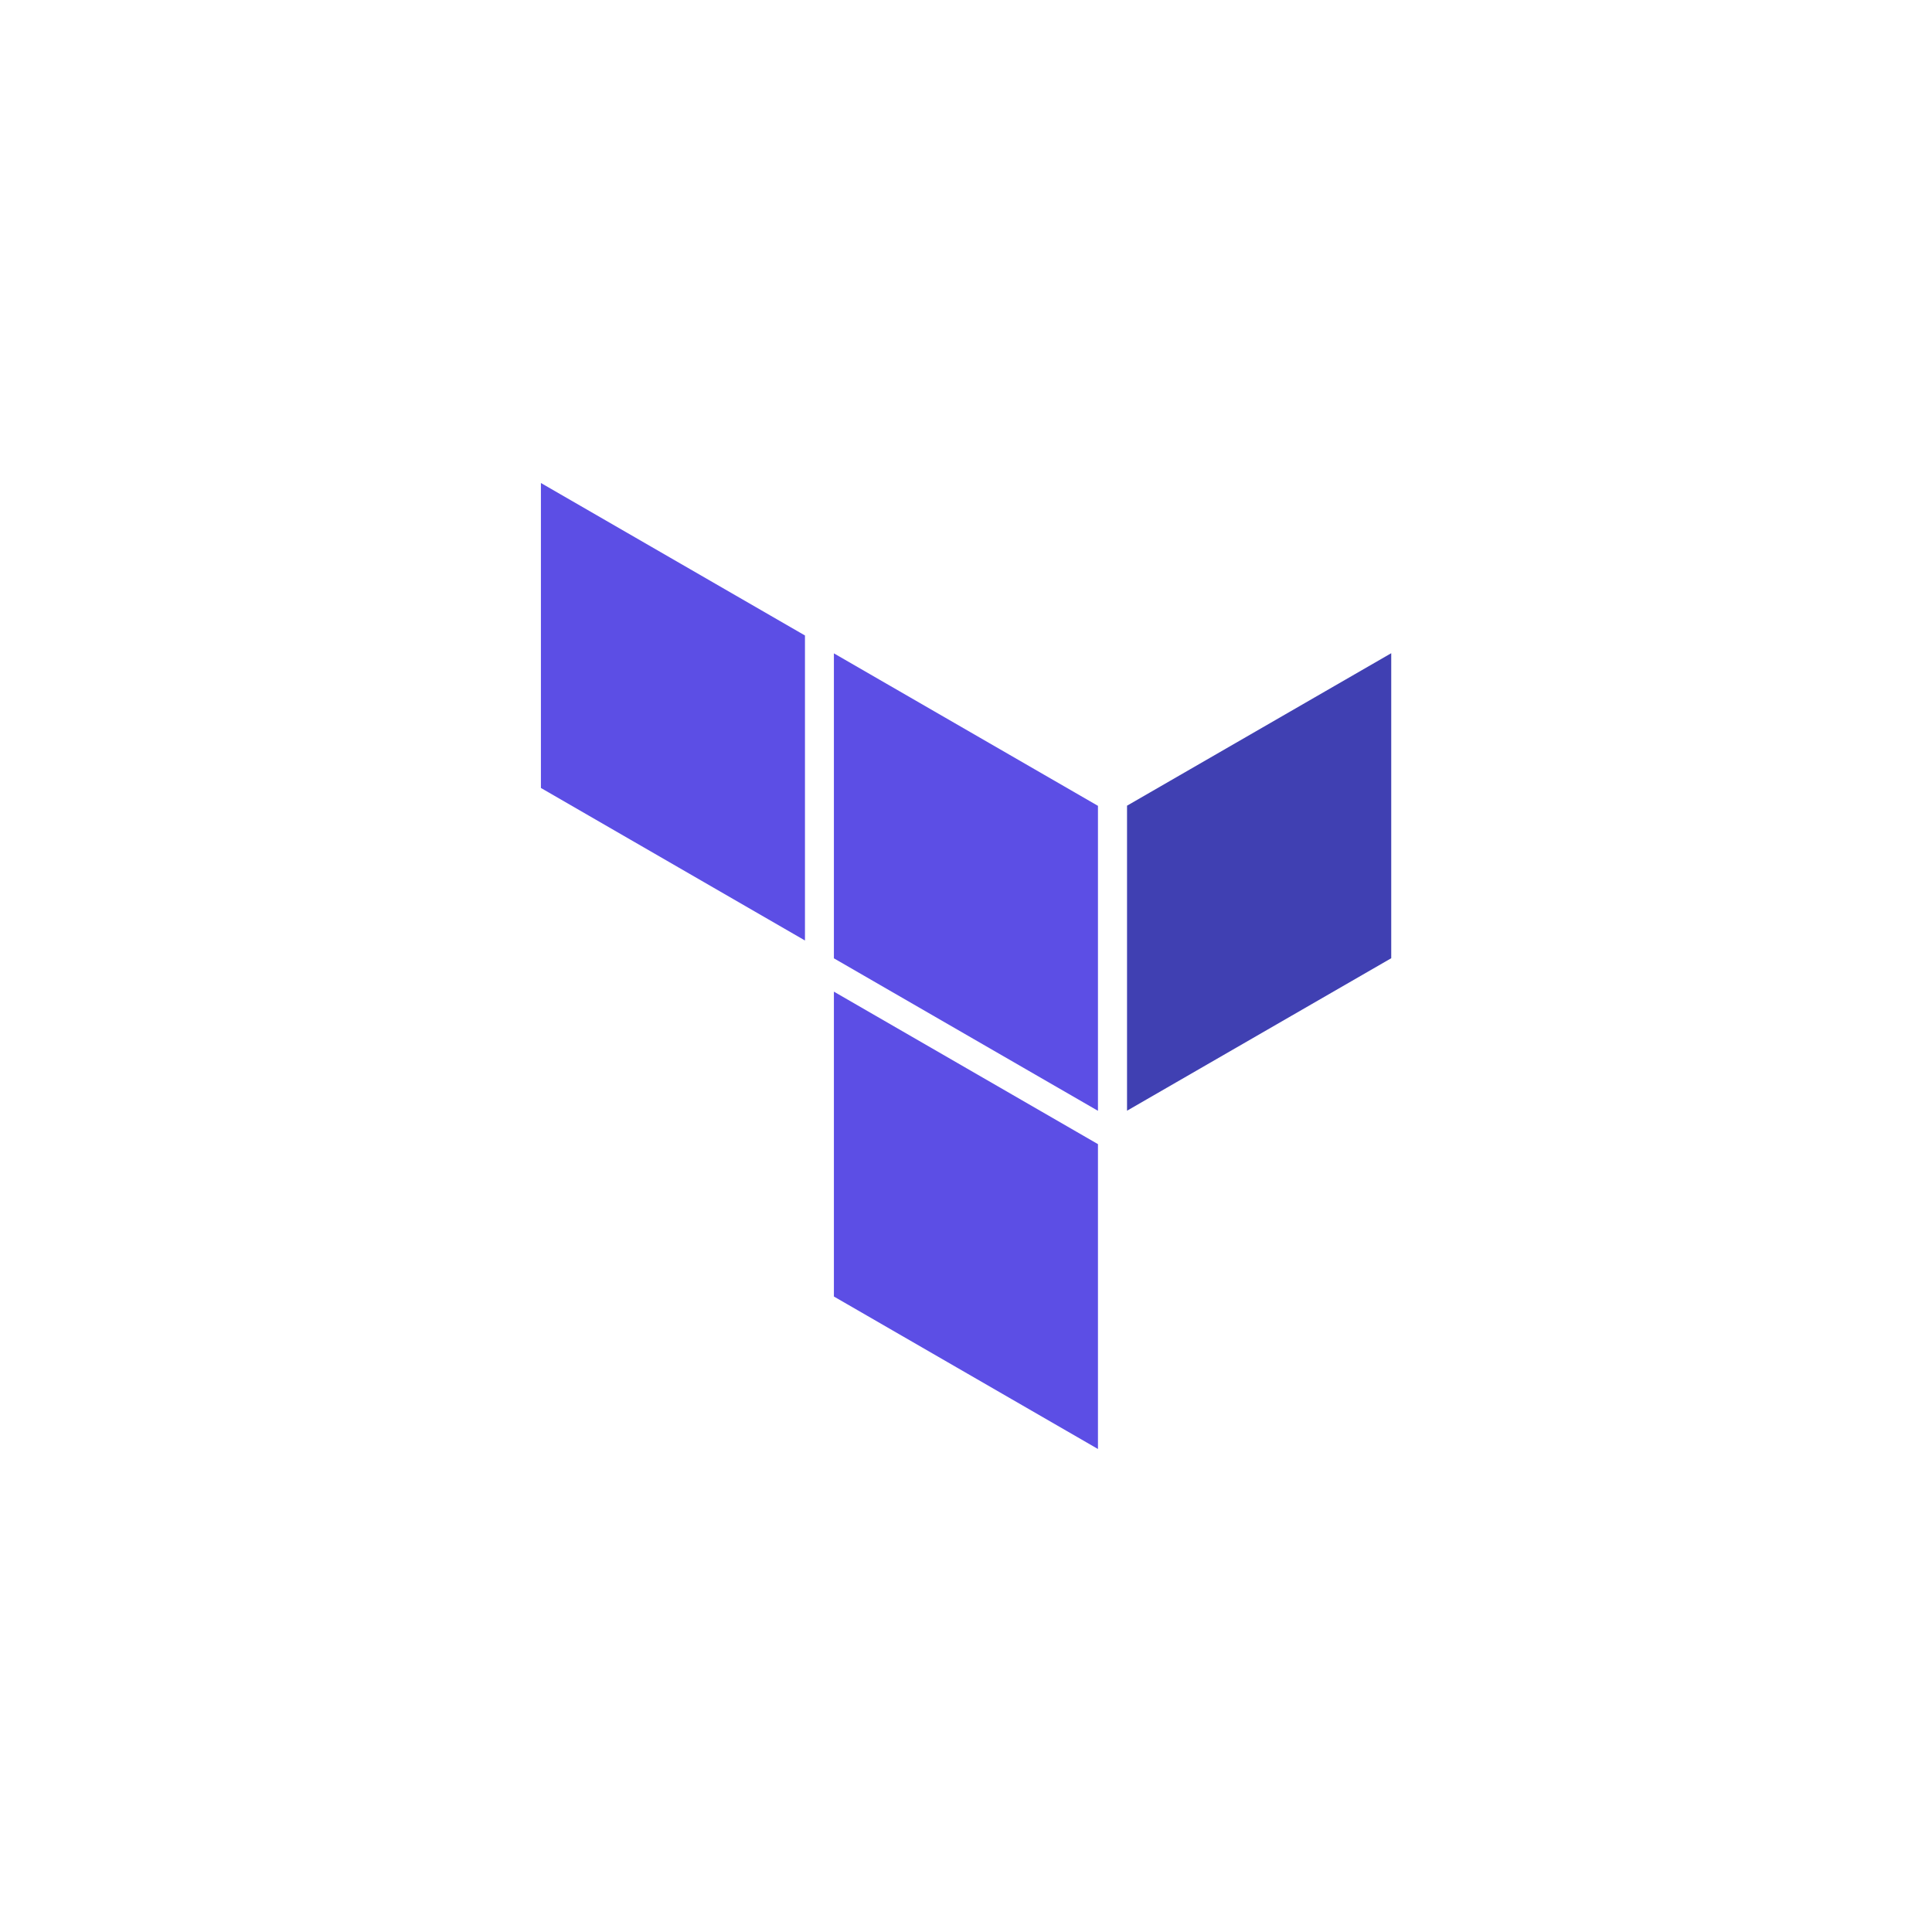 <svg width="40" height="40" viewBox="0 0 40 40" fill="none" xmlns="http://www.w3.org/2000/svg">
<g clip-path="url(#clip0_21935_19517)">
<path fill-rule="evenodd" clip-rule="evenodd" d="M22.732 30V23.688L17.265 20.531V26.843L22.732 30ZM22.732 22.998L17.265 19.841V13.527L22.732 16.684V22.998Z" fill="#5C4EE5"/>
<path fill-rule="evenodd" clip-rule="evenodd" d="M28.804 19.839V13.524L23.334 16.681V22.996L28.804 19.839Z" fill="#4040B2"/>
<path fill-rule="evenodd" clip-rule="evenodd" d="M16.666 19.472V13.157L11.199 10V16.314L16.666 19.472Z" fill="#5C4EE5"/>
</g>
<defs>
<clipPath id="clip0_21935_19517">
<rect width="20" height="20" fill="white" transform="translate(10 10)"/>
</clipPath>
</defs>
</svg>
